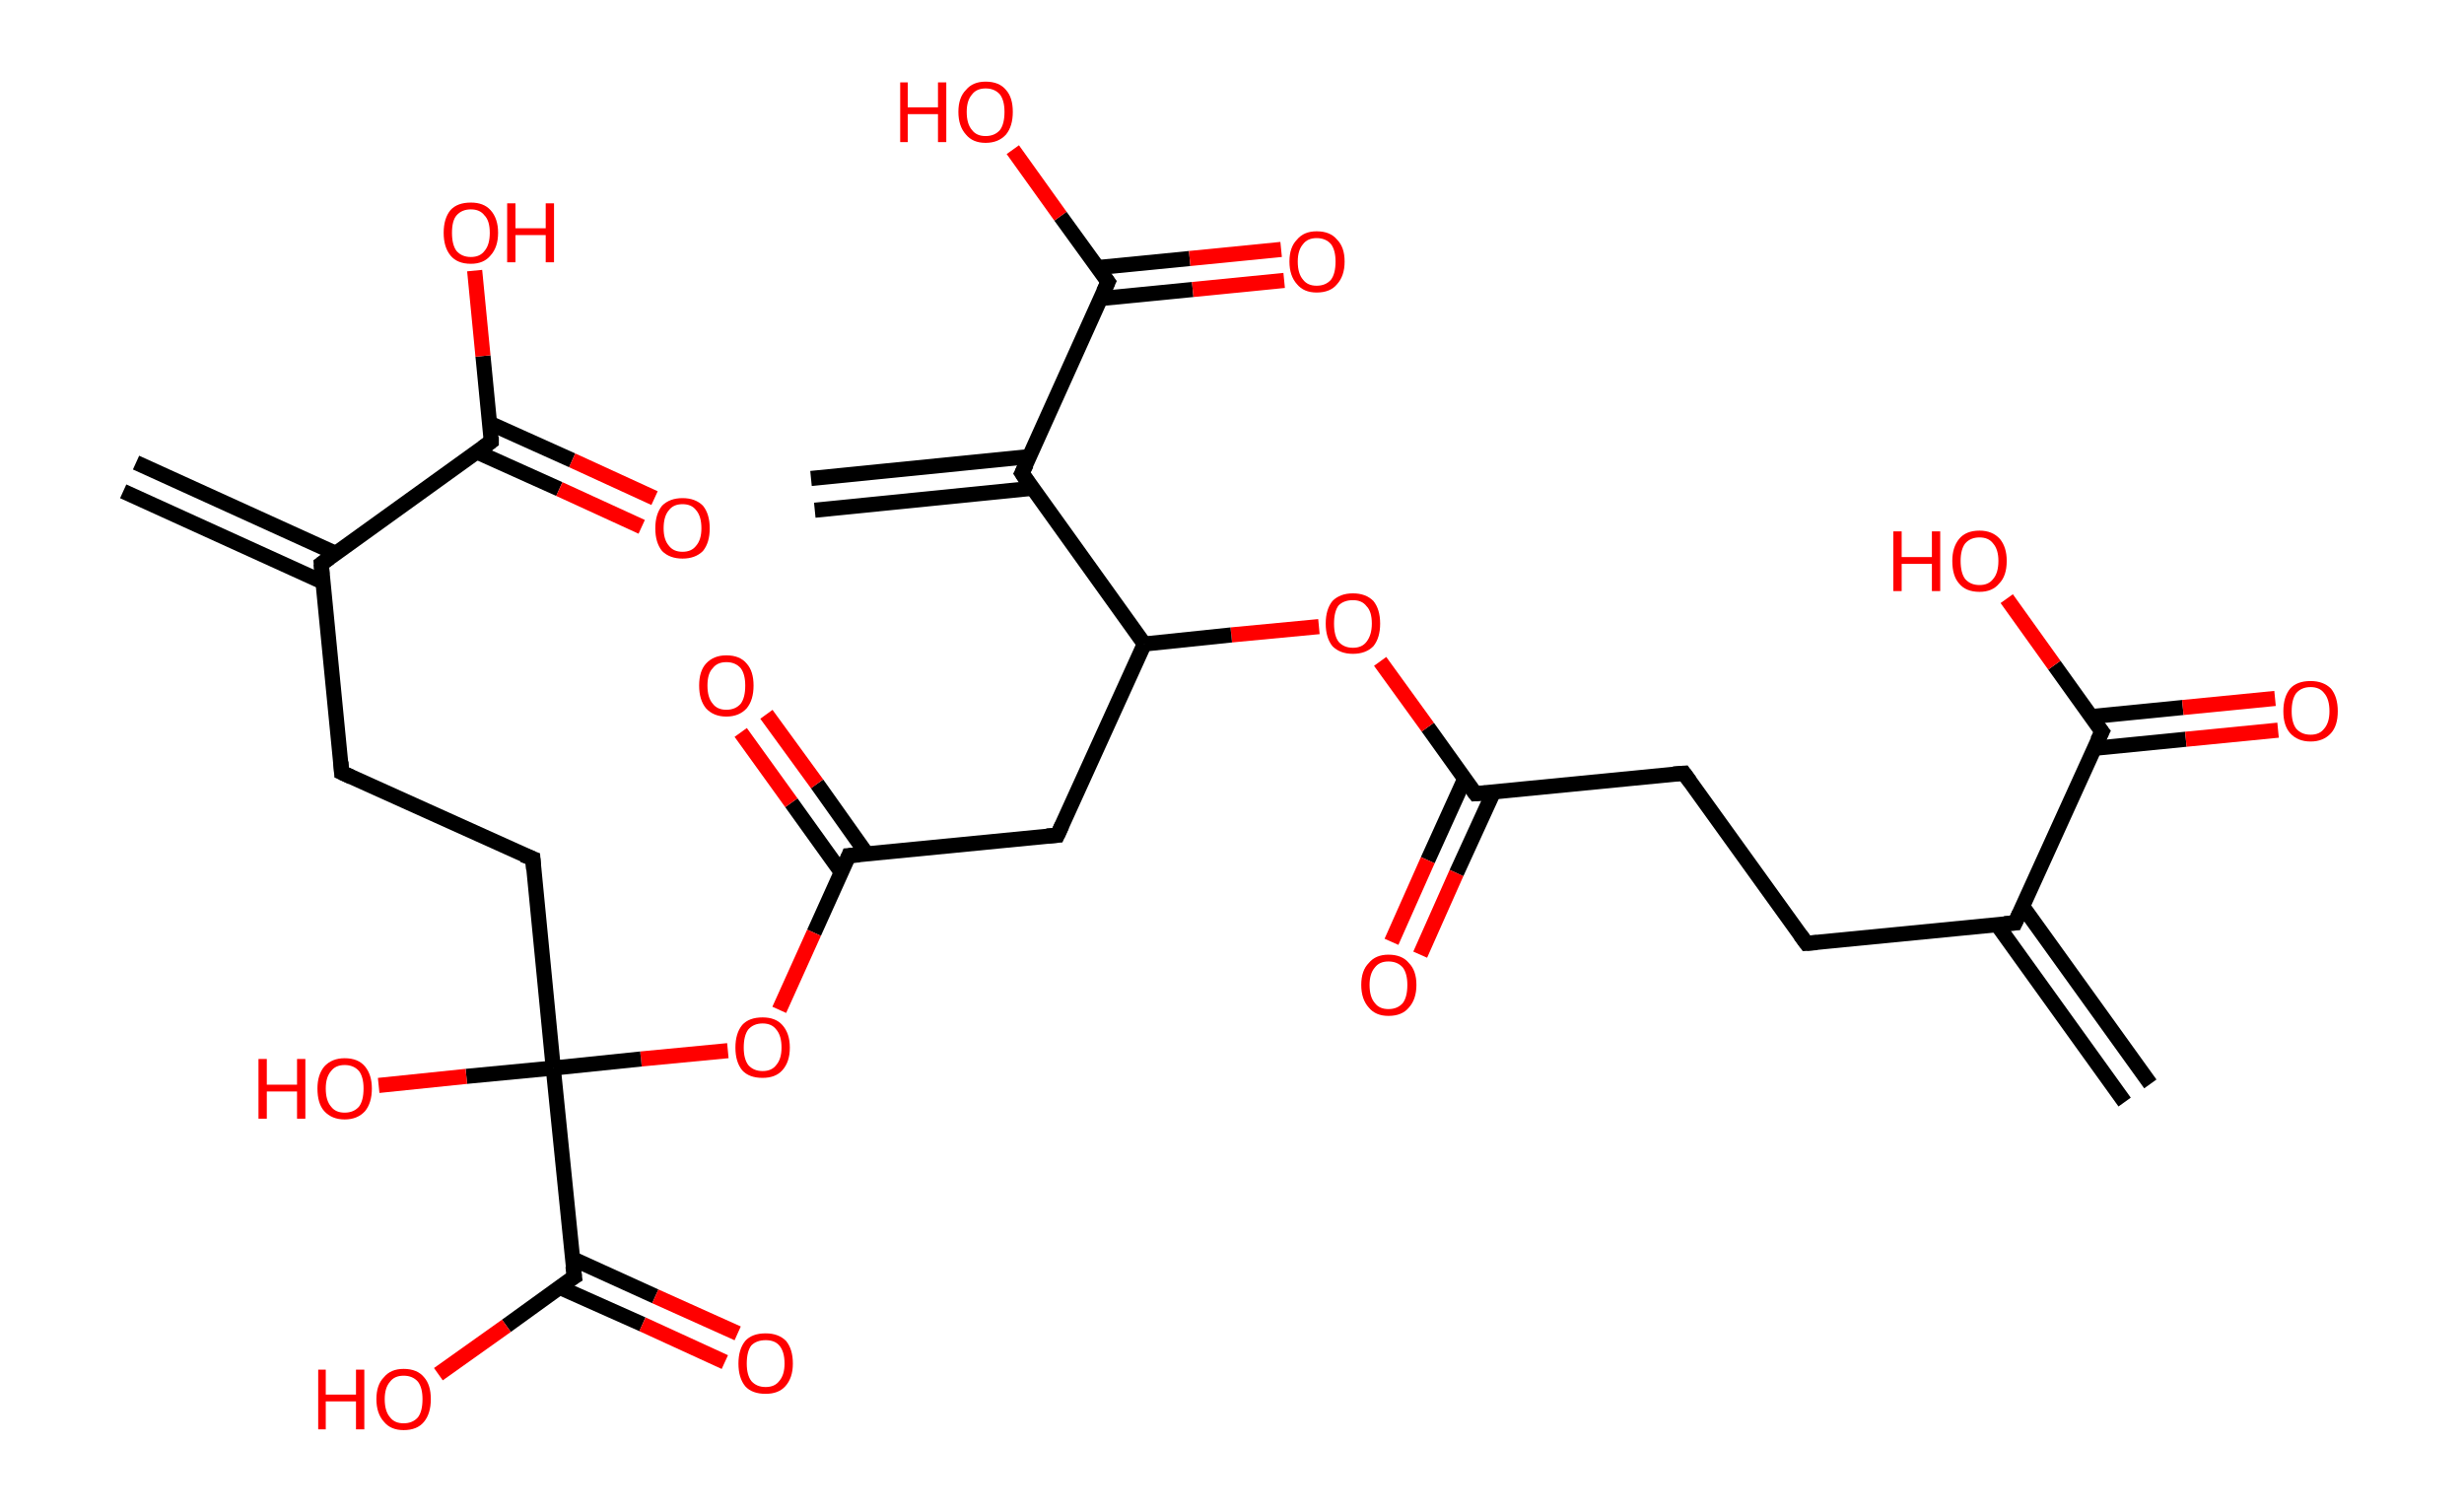 <?xml version='1.0' encoding='ASCII' standalone='yes'?>
<svg xmlns="http://www.w3.org/2000/svg" xmlns:rdkit="http://www.rdkit.org/xml" xmlns:xlink="http://www.w3.org/1999/xlink" version="1.1" baseProfile="full" xml:space="preserve" width="326px" height="200px" viewBox="0 0 326 200">
<!-- END OF HEADER -->
<rect style="opacity:1.0;fill:#FFFFFF;stroke:none" width="326.0" height="200.0" x="0.0" y="0.0"> </rect>
<path class="bond-0 atom-0 atom-1" d="M 281.1,145.8 L 264.2,122.3" style="fill:none;fill-rule:evenodd;stroke:#000000;stroke-width:2.0px;stroke-linecap:butt;stroke-linejoin:miter;stroke-opacity:1"/>
<path class="bond-0 atom-0 atom-1" d="M 284.5,143.4 L 267.6,119.9" style="fill:none;fill-rule:evenodd;stroke:#000000;stroke-width:2.0px;stroke-linecap:butt;stroke-linejoin:miter;stroke-opacity:1"/>
<path class="bond-1 atom-1 atom-2" d="M 266.6,122.1 L 239.0,124.8" style="fill:none;fill-rule:evenodd;stroke:#000000;stroke-width:2.0px;stroke-linecap:butt;stroke-linejoin:miter;stroke-opacity:1"/>
<path class="bond-2 atom-2 atom-3" d="M 239.0,124.8 L 222.8,102.3" style="fill:none;fill-rule:evenodd;stroke:#000000;stroke-width:2.0px;stroke-linecap:butt;stroke-linejoin:miter;stroke-opacity:1"/>
<path class="bond-3 atom-3 atom-4" d="M 222.8,102.3 L 195.2,105.0" style="fill:none;fill-rule:evenodd;stroke:#000000;stroke-width:2.0px;stroke-linecap:butt;stroke-linejoin:miter;stroke-opacity:1"/>
<path class="bond-4 atom-4 atom-5" d="M 193.8,103.0 L 188.9,113.8" style="fill:none;fill-rule:evenodd;stroke:#000000;stroke-width:2.0px;stroke-linecap:butt;stroke-linejoin:miter;stroke-opacity:1"/>
<path class="bond-4 atom-4 atom-5" d="M 188.9,113.8 L 184.1,124.6" style="fill:none;fill-rule:evenodd;stroke:#FF0000;stroke-width:2.0px;stroke-linecap:butt;stroke-linejoin:miter;stroke-opacity:1"/>
<path class="bond-4 atom-4 atom-5" d="M 197.6,104.8 L 192.7,115.5" style="fill:none;fill-rule:evenodd;stroke:#000000;stroke-width:2.0px;stroke-linecap:butt;stroke-linejoin:miter;stroke-opacity:1"/>
<path class="bond-4 atom-4 atom-5" d="M 192.7,115.5 L 187.9,126.3" style="fill:none;fill-rule:evenodd;stroke:#FF0000;stroke-width:2.0px;stroke-linecap:butt;stroke-linejoin:miter;stroke-opacity:1"/>
<path class="bond-5 atom-4 atom-6" d="M 195.2,105.0 L 188.9,96.2" style="fill:none;fill-rule:evenodd;stroke:#000000;stroke-width:2.0px;stroke-linecap:butt;stroke-linejoin:miter;stroke-opacity:1"/>
<path class="bond-5 atom-4 atom-6" d="M 188.9,96.2 L 182.6,87.5" style="fill:none;fill-rule:evenodd;stroke:#FF0000;stroke-width:2.0px;stroke-linecap:butt;stroke-linejoin:miter;stroke-opacity:1"/>
<path class="bond-6 atom-6 atom-7" d="M 174.5,82.9 L 162.9,84.0" style="fill:none;fill-rule:evenodd;stroke:#FF0000;stroke-width:2.0px;stroke-linecap:butt;stroke-linejoin:miter;stroke-opacity:1"/>
<path class="bond-6 atom-6 atom-7" d="M 162.9,84.0 L 151.4,85.2" style="fill:none;fill-rule:evenodd;stroke:#000000;stroke-width:2.0px;stroke-linecap:butt;stroke-linejoin:miter;stroke-opacity:1"/>
<path class="bond-7 atom-7 atom-8" d="M 151.4,85.2 L 139.9,110.5" style="fill:none;fill-rule:evenodd;stroke:#000000;stroke-width:2.0px;stroke-linecap:butt;stroke-linejoin:miter;stroke-opacity:1"/>
<path class="bond-8 atom-8 atom-9" d="M 139.9,110.5 L 112.3,113.2" style="fill:none;fill-rule:evenodd;stroke:#000000;stroke-width:2.0px;stroke-linecap:butt;stroke-linejoin:miter;stroke-opacity:1"/>
<path class="bond-9 atom-9 atom-10" d="M 114.7,113.0 L 108.1,103.7" style="fill:none;fill-rule:evenodd;stroke:#000000;stroke-width:2.0px;stroke-linecap:butt;stroke-linejoin:miter;stroke-opacity:1"/>
<path class="bond-9 atom-9 atom-10" d="M 108.1,103.7 L 101.4,94.5" style="fill:none;fill-rule:evenodd;stroke:#FF0000;stroke-width:2.0px;stroke-linecap:butt;stroke-linejoin:miter;stroke-opacity:1"/>
<path class="bond-9 atom-9 atom-10" d="M 111.3,115.4 L 104.7,106.2" style="fill:none;fill-rule:evenodd;stroke:#000000;stroke-width:2.0px;stroke-linecap:butt;stroke-linejoin:miter;stroke-opacity:1"/>
<path class="bond-9 atom-9 atom-10" d="M 104.7,106.2 L 98.0,96.9" style="fill:none;fill-rule:evenodd;stroke:#FF0000;stroke-width:2.0px;stroke-linecap:butt;stroke-linejoin:miter;stroke-opacity:1"/>
<path class="bond-10 atom-9 atom-11" d="M 112.3,113.2 L 107.7,123.4" style="fill:none;fill-rule:evenodd;stroke:#000000;stroke-width:2.0px;stroke-linecap:butt;stroke-linejoin:miter;stroke-opacity:1"/>
<path class="bond-10 atom-9 atom-11" d="M 107.7,123.4 L 103.1,133.6" style="fill:none;fill-rule:evenodd;stroke:#FF0000;stroke-width:2.0px;stroke-linecap:butt;stroke-linejoin:miter;stroke-opacity:1"/>
<path class="bond-11 atom-11 atom-12" d="M 96.3,139.0 L 84.8,140.1" style="fill:none;fill-rule:evenodd;stroke:#FF0000;stroke-width:2.0px;stroke-linecap:butt;stroke-linejoin:miter;stroke-opacity:1"/>
<path class="bond-11 atom-11 atom-12" d="M 84.8,140.1 L 73.2,141.3" style="fill:none;fill-rule:evenodd;stroke:#000000;stroke-width:2.0px;stroke-linecap:butt;stroke-linejoin:miter;stroke-opacity:1"/>
<path class="bond-12 atom-12 atom-13" d="M 73.2,141.3 L 61.7,142.4" style="fill:none;fill-rule:evenodd;stroke:#000000;stroke-width:2.0px;stroke-linecap:butt;stroke-linejoin:miter;stroke-opacity:1"/>
<path class="bond-12 atom-12 atom-13" d="M 61.7,142.4 L 50.1,143.6" style="fill:none;fill-rule:evenodd;stroke:#FF0000;stroke-width:2.0px;stroke-linecap:butt;stroke-linejoin:miter;stroke-opacity:1"/>
<path class="bond-13 atom-12 atom-14" d="M 73.2,141.3 L 70.5,113.6" style="fill:none;fill-rule:evenodd;stroke:#000000;stroke-width:2.0px;stroke-linecap:butt;stroke-linejoin:miter;stroke-opacity:1"/>
<path class="bond-14 atom-14 atom-15" d="M 70.5,113.6 L 45.2,102.2" style="fill:none;fill-rule:evenodd;stroke:#000000;stroke-width:2.0px;stroke-linecap:butt;stroke-linejoin:miter;stroke-opacity:1"/>
<path class="bond-15 atom-15 atom-16" d="M 45.2,102.2 L 42.5,74.6" style="fill:none;fill-rule:evenodd;stroke:#000000;stroke-width:2.0px;stroke-linecap:butt;stroke-linejoin:miter;stroke-opacity:1"/>
<path class="bond-16 atom-16 atom-17" d="M 44.4,73.2 L 18.0,61.2" style="fill:none;fill-rule:evenodd;stroke:#000000;stroke-width:2.0px;stroke-linecap:butt;stroke-linejoin:miter;stroke-opacity:1"/>
<path class="bond-16 atom-16 atom-17" d="M 42.7,77.0 L 16.3,65.0" style="fill:none;fill-rule:evenodd;stroke:#000000;stroke-width:2.0px;stroke-linecap:butt;stroke-linejoin:miter;stroke-opacity:1"/>
<path class="bond-17 atom-16 atom-18" d="M 42.5,74.6 L 65.0,58.4" style="fill:none;fill-rule:evenodd;stroke:#000000;stroke-width:2.0px;stroke-linecap:butt;stroke-linejoin:miter;stroke-opacity:1"/>
<path class="bond-18 atom-18 atom-19" d="M 63.1,59.8 L 74.0,64.7" style="fill:none;fill-rule:evenodd;stroke:#000000;stroke-width:2.0px;stroke-linecap:butt;stroke-linejoin:miter;stroke-opacity:1"/>
<path class="bond-18 atom-18 atom-19" d="M 74.0,64.7 L 84.9,69.7" style="fill:none;fill-rule:evenodd;stroke:#FF0000;stroke-width:2.0px;stroke-linecap:butt;stroke-linejoin:miter;stroke-opacity:1"/>
<path class="bond-18 atom-18 atom-19" d="M 64.8,56.0 L 75.7,60.9" style="fill:none;fill-rule:evenodd;stroke:#000000;stroke-width:2.0px;stroke-linecap:butt;stroke-linejoin:miter;stroke-opacity:1"/>
<path class="bond-18 atom-18 atom-19" d="M 75.7,60.9 L 86.6,65.9" style="fill:none;fill-rule:evenodd;stroke:#FF0000;stroke-width:2.0px;stroke-linecap:butt;stroke-linejoin:miter;stroke-opacity:1"/>
<path class="bond-19 atom-18 atom-20" d="M 65.0,58.4 L 63.9,47.1" style="fill:none;fill-rule:evenodd;stroke:#000000;stroke-width:2.0px;stroke-linecap:butt;stroke-linejoin:miter;stroke-opacity:1"/>
<path class="bond-19 atom-18 atom-20" d="M 63.9,47.1 L 62.8,35.8" style="fill:none;fill-rule:evenodd;stroke:#FF0000;stroke-width:2.0px;stroke-linecap:butt;stroke-linejoin:miter;stroke-opacity:1"/>
<path class="bond-20 atom-12 atom-21" d="M 73.2,141.3 L 76.0,168.9" style="fill:none;fill-rule:evenodd;stroke:#000000;stroke-width:2.0px;stroke-linecap:butt;stroke-linejoin:miter;stroke-opacity:1"/>
<path class="bond-21 atom-21 atom-22" d="M 74.0,170.3 L 85.0,175.2" style="fill:none;fill-rule:evenodd;stroke:#000000;stroke-width:2.0px;stroke-linecap:butt;stroke-linejoin:miter;stroke-opacity:1"/>
<path class="bond-21 atom-21 atom-22" d="M 85.0,175.2 L 95.9,180.2" style="fill:none;fill-rule:evenodd;stroke:#FF0000;stroke-width:2.0px;stroke-linecap:butt;stroke-linejoin:miter;stroke-opacity:1"/>
<path class="bond-21 atom-21 atom-22" d="M 75.7,166.5 L 86.7,171.5" style="fill:none;fill-rule:evenodd;stroke:#000000;stroke-width:2.0px;stroke-linecap:butt;stroke-linejoin:miter;stroke-opacity:1"/>
<path class="bond-21 atom-21 atom-22" d="M 86.7,171.5 L 97.6,176.4" style="fill:none;fill-rule:evenodd;stroke:#FF0000;stroke-width:2.0px;stroke-linecap:butt;stroke-linejoin:miter;stroke-opacity:1"/>
<path class="bond-22 atom-21 atom-23" d="M 76.0,168.9 L 67.0,175.4" style="fill:none;fill-rule:evenodd;stroke:#000000;stroke-width:2.0px;stroke-linecap:butt;stroke-linejoin:miter;stroke-opacity:1"/>
<path class="bond-22 atom-21 atom-23" d="M 67.0,175.4 L 58.0,181.8" style="fill:none;fill-rule:evenodd;stroke:#FF0000;stroke-width:2.0px;stroke-linecap:butt;stroke-linejoin:miter;stroke-opacity:1"/>
<path class="bond-23 atom-7 atom-24" d="M 151.4,85.2 L 135.2,62.6" style="fill:none;fill-rule:evenodd;stroke:#000000;stroke-width:2.0px;stroke-linecap:butt;stroke-linejoin:miter;stroke-opacity:1"/>
<path class="bond-24 atom-24 atom-25" d="M 136.2,60.4 L 107.3,63.3" style="fill:none;fill-rule:evenodd;stroke:#000000;stroke-width:2.0px;stroke-linecap:butt;stroke-linejoin:miter;stroke-opacity:1"/>
<path class="bond-24 atom-24 atom-25" d="M 136.6,64.6 L 107.8,67.5" style="fill:none;fill-rule:evenodd;stroke:#000000;stroke-width:2.0px;stroke-linecap:butt;stroke-linejoin:miter;stroke-opacity:1"/>
<path class="bond-25 atom-24 atom-26" d="M 135.2,62.6 L 146.6,37.3" style="fill:none;fill-rule:evenodd;stroke:#000000;stroke-width:2.0px;stroke-linecap:butt;stroke-linejoin:miter;stroke-opacity:1"/>
<path class="bond-26 atom-26 atom-27" d="M 145.6,39.5 L 157.8,38.3" style="fill:none;fill-rule:evenodd;stroke:#000000;stroke-width:2.0px;stroke-linecap:butt;stroke-linejoin:miter;stroke-opacity:1"/>
<path class="bond-26 atom-26 atom-27" d="M 157.8,38.3 L 169.9,37.1" style="fill:none;fill-rule:evenodd;stroke:#FF0000;stroke-width:2.0px;stroke-linecap:butt;stroke-linejoin:miter;stroke-opacity:1"/>
<path class="bond-26 atom-26 atom-27" d="M 145.2,35.4 L 157.4,34.2" style="fill:none;fill-rule:evenodd;stroke:#000000;stroke-width:2.0px;stroke-linecap:butt;stroke-linejoin:miter;stroke-opacity:1"/>
<path class="bond-26 atom-26 atom-27" d="M 157.4,34.2 L 169.5,33.0" style="fill:none;fill-rule:evenodd;stroke:#FF0000;stroke-width:2.0px;stroke-linecap:butt;stroke-linejoin:miter;stroke-opacity:1"/>
<path class="bond-27 atom-26 atom-28" d="M 146.6,37.3 L 140.3,28.6" style="fill:none;fill-rule:evenodd;stroke:#000000;stroke-width:2.0px;stroke-linecap:butt;stroke-linejoin:miter;stroke-opacity:1"/>
<path class="bond-27 atom-26 atom-28" d="M 140.3,28.6 L 134.0,19.8" style="fill:none;fill-rule:evenodd;stroke:#FF0000;stroke-width:2.0px;stroke-linecap:butt;stroke-linejoin:miter;stroke-opacity:1"/>
<path class="bond-28 atom-1 atom-29" d="M 266.6,122.1 L 278.1,96.8" style="fill:none;fill-rule:evenodd;stroke:#000000;stroke-width:2.0px;stroke-linecap:butt;stroke-linejoin:miter;stroke-opacity:1"/>
<path class="bond-29 atom-29 atom-30" d="M 277.1,99.0 L 289.2,97.8" style="fill:none;fill-rule:evenodd;stroke:#000000;stroke-width:2.0px;stroke-linecap:butt;stroke-linejoin:miter;stroke-opacity:1"/>
<path class="bond-29 atom-29 atom-30" d="M 289.2,97.8 L 301.4,96.6" style="fill:none;fill-rule:evenodd;stroke:#FF0000;stroke-width:2.0px;stroke-linecap:butt;stroke-linejoin:miter;stroke-opacity:1"/>
<path class="bond-29 atom-29 atom-30" d="M 276.7,94.8 L 288.8,93.6" style="fill:none;fill-rule:evenodd;stroke:#000000;stroke-width:2.0px;stroke-linecap:butt;stroke-linejoin:miter;stroke-opacity:1"/>
<path class="bond-29 atom-29 atom-30" d="M 288.8,93.6 L 301.0,92.4" style="fill:none;fill-rule:evenodd;stroke:#FF0000;stroke-width:2.0px;stroke-linecap:butt;stroke-linejoin:miter;stroke-opacity:1"/>
<path class="bond-30 atom-29 atom-31" d="M 278.1,96.8 L 271.8,88.0" style="fill:none;fill-rule:evenodd;stroke:#000000;stroke-width:2.0px;stroke-linecap:butt;stroke-linejoin:miter;stroke-opacity:1"/>
<path class="bond-30 atom-29 atom-31" d="M 271.8,88.0 L 265.5,79.2" style="fill:none;fill-rule:evenodd;stroke:#FF0000;stroke-width:2.0px;stroke-linecap:butt;stroke-linejoin:miter;stroke-opacity:1"/>
<path d="M 265.2,122.2 L 266.6,122.1 L 267.2,120.8" style="fill:none;stroke:#000000;stroke-width:2.0px;stroke-linecap:butt;stroke-linejoin:miter;stroke-opacity:1;"/>
<path d="M 240.4,124.7 L 239.0,124.8 L 238.2,123.7" style="fill:none;stroke:#000000;stroke-width:2.0px;stroke-linecap:butt;stroke-linejoin:miter;stroke-opacity:1;"/>
<path d="M 223.6,103.4 L 222.8,102.3 L 221.4,102.4" style="fill:none;stroke:#000000;stroke-width:2.0px;stroke-linecap:butt;stroke-linejoin:miter;stroke-opacity:1;"/>
<path d="M 196.6,104.9 L 195.2,105.0 L 194.9,104.6" style="fill:none;stroke:#000000;stroke-width:2.0px;stroke-linecap:butt;stroke-linejoin:miter;stroke-opacity:1;"/>
<path d="M 140.5,109.2 L 139.9,110.5 L 138.5,110.6" style="fill:none;stroke:#000000;stroke-width:2.0px;stroke-linecap:butt;stroke-linejoin:miter;stroke-opacity:1;"/>
<path d="M 113.7,113.1 L 112.3,113.2 L 112.1,113.7" style="fill:none;stroke:#000000;stroke-width:2.0px;stroke-linecap:butt;stroke-linejoin:miter;stroke-opacity:1;"/>
<path d="M 70.6,115.0 L 70.5,113.6 L 69.2,113.1" style="fill:none;stroke:#000000;stroke-width:2.0px;stroke-linecap:butt;stroke-linejoin:miter;stroke-opacity:1;"/>
<path d="M 46.5,102.8 L 45.2,102.2 L 45.1,100.8" style="fill:none;stroke:#000000;stroke-width:2.0px;stroke-linecap:butt;stroke-linejoin:miter;stroke-opacity:1;"/>
<path d="M 42.6,76.0 L 42.5,74.6 L 43.6,73.8" style="fill:none;stroke:#000000;stroke-width:2.0px;stroke-linecap:butt;stroke-linejoin:miter;stroke-opacity:1;"/>
<path d="M 63.9,59.2 L 65.0,58.4 L 65.0,57.8" style="fill:none;stroke:#000000;stroke-width:2.0px;stroke-linecap:butt;stroke-linejoin:miter;stroke-opacity:1;"/>
<path d="M 75.8,167.5 L 76.0,168.9 L 75.5,169.2" style="fill:none;stroke:#000000;stroke-width:2.0px;stroke-linecap:butt;stroke-linejoin:miter;stroke-opacity:1;"/>
<path d="M 136.0,63.8 L 135.2,62.6 L 135.8,61.4" style="fill:none;stroke:#000000;stroke-width:2.0px;stroke-linecap:butt;stroke-linejoin:miter;stroke-opacity:1;"/>
<path d="M 146.0,38.6 L 146.6,37.3 L 146.3,36.9" style="fill:none;stroke:#000000;stroke-width:2.0px;stroke-linecap:butt;stroke-linejoin:miter;stroke-opacity:1;"/>
<path d="M 277.5,98.0 L 278.1,96.8 L 277.7,96.3" style="fill:none;stroke:#000000;stroke-width:2.0px;stroke-linecap:butt;stroke-linejoin:miter;stroke-opacity:1;"/>
<path class="atom-5" d="M 180.1 130.3 Q 180.1 128.4, 181.1 127.4 Q 182.0 126.3, 183.7 126.3 Q 185.5 126.3, 186.4 127.4 Q 187.4 128.4, 187.4 130.3 Q 187.4 132.2, 186.4 133.3 Q 185.5 134.4, 183.7 134.4 Q 182.0 134.4, 181.1 133.3 Q 180.1 132.2, 180.1 130.3 M 183.7 133.5 Q 184.9 133.5, 185.6 132.7 Q 186.2 131.9, 186.2 130.3 Q 186.2 128.8, 185.6 128.0 Q 184.9 127.2, 183.7 127.2 Q 182.5 127.2, 181.9 128.0 Q 181.2 128.8, 181.2 130.3 Q 181.2 131.9, 181.9 132.7 Q 182.5 133.5, 183.7 133.5 " fill="#FF0000"/>
<path class="atom-6" d="M 175.4 82.5 Q 175.4 80.6, 176.3 79.5 Q 177.3 78.5, 179.0 78.5 Q 180.7 78.5, 181.7 79.5 Q 182.6 80.6, 182.6 82.5 Q 182.6 84.4, 181.7 85.5 Q 180.7 86.5, 179.0 86.5 Q 177.3 86.5, 176.3 85.5 Q 175.4 84.4, 175.4 82.5 M 179.0 85.7 Q 180.2 85.7, 180.8 84.9 Q 181.5 84.0, 181.5 82.5 Q 181.5 80.9, 180.8 80.2 Q 180.2 79.4, 179.0 79.4 Q 177.8 79.4, 177.1 80.1 Q 176.5 80.9, 176.5 82.5 Q 176.5 84.1, 177.1 84.9 Q 177.8 85.7, 179.0 85.7 " fill="#FF0000"/>
<path class="atom-10" d="M 92.5 90.7 Q 92.5 88.8, 93.4 87.8 Q 94.4 86.7, 96.1 86.7 Q 97.9 86.7, 98.8 87.8 Q 99.7 88.8, 99.7 90.7 Q 99.7 92.6, 98.8 93.7 Q 97.8 94.8, 96.1 94.8 Q 94.4 94.8, 93.4 93.7 Q 92.5 92.6, 92.5 90.7 M 96.1 93.9 Q 97.3 93.9, 98.0 93.1 Q 98.6 92.3, 98.6 90.7 Q 98.6 89.2, 98.0 88.4 Q 97.3 87.6, 96.1 87.6 Q 94.9 87.6, 94.3 88.4 Q 93.6 89.1, 93.6 90.7 Q 93.6 92.3, 94.3 93.1 Q 94.9 93.9, 96.1 93.9 " fill="#FF0000"/>
<path class="atom-11" d="M 97.3 138.6 Q 97.3 136.7, 98.2 135.6 Q 99.1 134.6, 100.9 134.6 Q 102.6 134.6, 103.5 135.6 Q 104.5 136.7, 104.5 138.6 Q 104.5 140.5, 103.5 141.6 Q 102.6 142.6, 100.9 142.6 Q 99.1 142.6, 98.2 141.6 Q 97.3 140.5, 97.3 138.6 M 100.9 141.7 Q 102.1 141.7, 102.7 140.9 Q 103.4 140.1, 103.4 138.6 Q 103.4 137.0, 102.7 136.2 Q 102.1 135.4, 100.9 135.4 Q 99.7 135.4, 99.0 136.2 Q 98.4 137.0, 98.4 138.6 Q 98.4 140.1, 99.0 140.9 Q 99.7 141.7, 100.9 141.7 " fill="#FF0000"/>
<path class="atom-13" d="M 34.2 140.1 L 35.3 140.1 L 35.3 143.5 L 39.3 143.5 L 39.3 140.1 L 40.4 140.1 L 40.4 148.0 L 39.3 148.0 L 39.3 144.4 L 35.3 144.4 L 35.3 148.0 L 34.2 148.0 L 34.2 140.1 " fill="#FF0000"/>
<path class="atom-13" d="M 42.0 144.0 Q 42.0 142.2, 42.9 141.1 Q 43.9 140.0, 45.6 140.0 Q 47.4 140.0, 48.3 141.1 Q 49.2 142.2, 49.2 144.0 Q 49.2 145.9, 48.3 147.0 Q 47.3 148.1, 45.6 148.1 Q 43.9 148.1, 42.9 147.0 Q 42.0 146.0, 42.0 144.0 M 45.6 147.2 Q 46.8 147.2, 47.5 146.4 Q 48.1 145.6, 48.1 144.0 Q 48.1 142.5, 47.5 141.7 Q 46.8 140.9, 45.6 140.9 Q 44.4 140.9, 43.8 141.7 Q 43.1 142.5, 43.1 144.0 Q 43.1 145.6, 43.8 146.4 Q 44.4 147.2, 45.6 147.2 " fill="#FF0000"/>
<path class="atom-19" d="M 86.7 69.9 Q 86.7 68.0, 87.6 66.9 Q 88.6 65.9, 90.3 65.9 Q 92.0 65.9, 93.0 66.9 Q 93.9 68.0, 93.9 69.9 Q 93.9 71.8, 93.0 72.9 Q 92.0 73.9, 90.3 73.9 Q 88.6 73.9, 87.6 72.9 Q 86.7 71.8, 86.7 69.9 M 90.3 73.0 Q 91.5 73.0, 92.1 72.2 Q 92.8 71.4, 92.8 69.9 Q 92.8 68.3, 92.1 67.5 Q 91.5 66.7, 90.3 66.7 Q 89.1 66.7, 88.5 67.5 Q 87.8 68.3, 87.8 69.9 Q 87.8 71.4, 88.5 72.2 Q 89.1 73.0, 90.3 73.0 " fill="#FF0000"/>
<path class="atom-20" d="M 58.7 30.8 Q 58.7 28.9, 59.6 27.8 Q 60.5 26.8, 62.3 26.8 Q 64.0 26.8, 64.9 27.8 Q 65.9 28.9, 65.9 30.8 Q 65.9 32.7, 64.9 33.8 Q 64.0 34.9, 62.3 34.9 Q 60.5 34.9, 59.6 33.8 Q 58.7 32.7, 58.7 30.8 M 62.3 34.0 Q 63.5 34.0, 64.1 33.2 Q 64.8 32.4, 64.8 30.8 Q 64.8 29.2, 64.1 28.5 Q 63.5 27.7, 62.3 27.7 Q 61.1 27.7, 60.4 28.5 Q 59.8 29.2, 59.8 30.8 Q 59.8 32.4, 60.4 33.2 Q 61.1 34.0, 62.3 34.0 " fill="#FF0000"/>
<path class="atom-20" d="M 67.1 26.9 L 68.2 26.9 L 68.2 30.2 L 72.2 30.2 L 72.2 26.9 L 73.3 26.9 L 73.3 34.7 L 72.2 34.7 L 72.2 31.1 L 68.2 31.1 L 68.2 34.7 L 67.1 34.7 L 67.1 26.9 " fill="#FF0000"/>
<path class="atom-22" d="M 97.7 180.4 Q 97.7 178.5, 98.6 177.4 Q 99.5 176.4, 101.3 176.4 Q 103.0 176.4, 104.0 177.4 Q 104.9 178.5, 104.9 180.4 Q 104.9 182.3, 103.9 183.4 Q 103.0 184.4, 101.3 184.4 Q 99.5 184.4, 98.6 183.4 Q 97.7 182.3, 97.7 180.4 M 101.3 183.5 Q 102.5 183.5, 103.1 182.7 Q 103.8 181.9, 103.8 180.4 Q 103.8 178.8, 103.1 178.0 Q 102.5 177.3, 101.3 177.3 Q 100.1 177.3, 99.4 178.0 Q 98.8 178.8, 98.8 180.4 Q 98.8 181.9, 99.4 182.7 Q 100.1 183.5, 101.3 183.5 " fill="#FF0000"/>
<path class="atom-23" d="M 42.1 181.2 L 43.1 181.2 L 43.1 184.5 L 47.1 184.5 L 47.1 181.2 L 48.2 181.2 L 48.2 189.1 L 47.1 189.1 L 47.1 185.4 L 43.1 185.4 L 43.1 189.1 L 42.1 189.1 L 42.1 181.2 " fill="#FF0000"/>
<path class="atom-23" d="M 49.8 185.1 Q 49.8 183.2, 50.8 182.2 Q 51.7 181.1, 53.4 181.1 Q 55.2 181.1, 56.1 182.2 Q 57.0 183.2, 57.0 185.1 Q 57.0 187.0, 56.1 188.1 Q 55.2 189.2, 53.4 189.2 Q 51.7 189.2, 50.8 188.1 Q 49.8 187.0, 49.8 185.1 M 53.4 188.3 Q 54.6 188.3, 55.3 187.5 Q 55.9 186.7, 55.9 185.1 Q 55.9 183.6, 55.3 182.8 Q 54.6 182.0, 53.4 182.0 Q 52.2 182.0, 51.6 182.8 Q 50.9 183.6, 50.9 185.1 Q 50.9 186.7, 51.6 187.5 Q 52.2 188.3, 53.4 188.3 " fill="#FF0000"/>
<path class="atom-27" d="M 170.6 34.6 Q 170.6 32.7, 171.6 31.7 Q 172.5 30.6, 174.2 30.6 Q 176.0 30.6, 176.9 31.7 Q 177.9 32.7, 177.9 34.6 Q 177.9 36.5, 176.9 37.6 Q 176.0 38.7, 174.2 38.7 Q 172.5 38.7, 171.6 37.6 Q 170.6 36.5, 170.6 34.6 M 174.2 37.8 Q 175.4 37.8, 176.1 37.0 Q 176.7 36.2, 176.7 34.6 Q 176.7 33.1, 176.1 32.3 Q 175.4 31.5, 174.2 31.5 Q 173.0 31.5, 172.4 32.3 Q 171.7 33.1, 171.7 34.6 Q 171.7 36.2, 172.4 37.0 Q 173.0 37.8, 174.2 37.8 " fill="#FF0000"/>
<path class="atom-28" d="M 119.1 10.9 L 120.1 10.9 L 120.1 14.2 L 124.1 14.2 L 124.1 10.9 L 125.2 10.9 L 125.2 18.8 L 124.1 18.8 L 124.1 15.1 L 120.1 15.1 L 120.1 18.8 L 119.1 18.8 L 119.1 10.9 " fill="#FF0000"/>
<path class="atom-28" d="M 126.8 14.8 Q 126.8 12.9, 127.8 11.9 Q 128.7 10.8, 130.4 10.8 Q 132.2 10.8, 133.1 11.9 Q 134.0 12.9, 134.0 14.8 Q 134.0 16.7, 133.1 17.8 Q 132.1 18.9, 130.4 18.9 Q 128.7 18.9, 127.8 17.8 Q 126.8 16.7, 126.8 14.8 M 130.4 18.0 Q 131.6 18.0, 132.3 17.2 Q 132.9 16.4, 132.9 14.8 Q 132.9 13.3, 132.3 12.5 Q 131.6 11.7, 130.4 11.7 Q 129.2 11.7, 128.6 12.5 Q 127.9 13.3, 127.9 14.8 Q 127.9 16.4, 128.6 17.2 Q 129.2 18.0, 130.4 18.0 " fill="#FF0000"/>
<path class="atom-30" d="M 302.1 94.1 Q 302.1 92.2, 303.0 91.1 Q 303.9 90.1, 305.7 90.1 Q 307.4 90.1, 308.4 91.1 Q 309.3 92.2, 309.3 94.1 Q 309.3 96.0, 308.4 97.0 Q 307.4 98.1, 305.7 98.1 Q 304.0 98.1, 303.0 97.0 Q 302.1 96.0, 302.1 94.1 M 305.7 97.2 Q 306.9 97.2, 307.5 96.4 Q 308.2 95.6, 308.2 94.1 Q 308.2 92.5, 307.5 91.7 Q 306.9 90.9, 305.7 90.9 Q 304.5 90.9, 303.8 91.7 Q 303.2 92.5, 303.2 94.1 Q 303.2 95.6, 303.8 96.4 Q 304.5 97.2, 305.7 97.2 " fill="#FF0000"/>
<path class="atom-31" d="M 250.5 70.3 L 251.6 70.3 L 251.6 73.7 L 255.6 73.7 L 255.6 70.3 L 256.7 70.3 L 256.7 78.2 L 255.6 78.2 L 255.6 74.6 L 251.6 74.6 L 251.6 78.2 L 250.5 78.2 L 250.5 70.3 " fill="#FF0000"/>
<path class="atom-31" d="M 258.3 74.2 Q 258.3 72.4, 259.2 71.3 Q 260.1 70.2, 261.9 70.2 Q 263.6 70.2, 264.6 71.3 Q 265.5 72.4, 265.5 74.2 Q 265.5 76.2, 264.5 77.2 Q 263.6 78.3, 261.9 78.3 Q 260.1 78.3, 259.2 77.2 Q 258.3 76.2, 258.3 74.2 M 261.9 77.4 Q 263.1 77.4, 263.7 76.6 Q 264.4 75.8, 264.4 74.2 Q 264.4 72.7, 263.7 71.9 Q 263.1 71.1, 261.9 71.1 Q 260.7 71.1, 260.0 71.9 Q 259.4 72.7, 259.4 74.2 Q 259.4 75.8, 260.0 76.6 Q 260.7 77.4, 261.9 77.4 " fill="#FF0000"/>
</svg>
